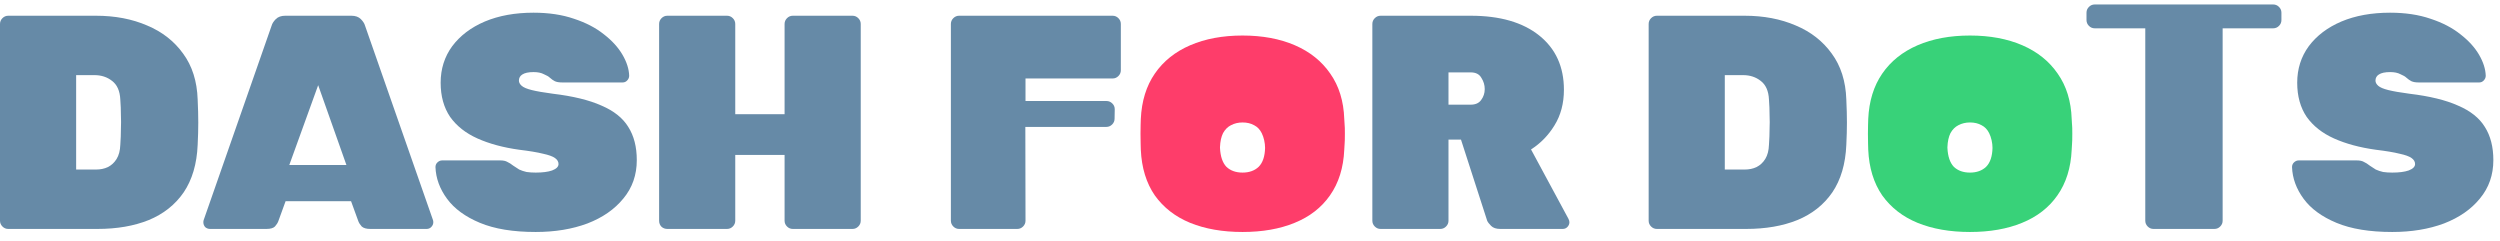<svg width="197" height="19" viewBox="0 0 197 19" fill="none" xmlns="http://www.w3.org/2000/svg">
<path d="M75.578 18.04C75.402 18.04 75.25 17.976 75.122 17.848C74.994 17.72 74.93 17.568 74.93 17.392V1.888C74.93 1.712 74.994 1.56 75.122 1.432C75.25 1.304 75.402 1.24 75.578 1.24H87.674C87.85 1.24 88.002 1.304 88.13 1.432C88.258 1.56 88.322 1.712 88.322 1.888V5.536C88.322 5.712 88.258 5.864 88.13 5.992C88.002 6.12 87.85 6.184 87.674 6.184H80.81V7.96H87.194C87.37 7.96 87.522 8.024 87.65 8.152C87.778 8.28 87.842 8.432 87.842 8.608L87.829 9.352C87.829 9.528 87.765 9.68 87.637 9.808C87.509 9.936 87.357 10 87.181 10H80.797L80.81 17.392C80.81 17.568 80.746 17.72 80.618 17.848C80.49 17.976 80.338 18.04 80.162 18.04H75.578Z" fill="#668AA7"/>
<path d="M108.789 18.04C108.613 18.04 108.461 17.976 108.333 17.848C108.205 17.72 108.141 17.568 108.141 17.392V1.888C108.141 1.712 108.205 1.56 108.333 1.432C108.461 1.304 108.613 1.24 108.789 1.24H115.893C118.197 1.24 119.997 1.76 121.293 2.8C122.589 3.84 123.237 5.264 123.237 7.072C123.237 8.144 122.989 9.08 122.493 9.88C122.013 10.664 121.397 11.296 120.645 11.776L123.597 17.248C123.645 17.344 123.669 17.432 123.669 17.512C123.669 17.656 123.613 17.784 123.501 17.896C123.405 17.992 123.285 18.04 123.141 18.04H118.221C117.901 18.04 117.661 17.96 117.501 17.8C117.341 17.64 117.237 17.504 117.189 17.392L115.125 11H114.141V17.392C114.141 17.568 114.077 17.72 113.949 17.848C113.821 17.976 113.669 18.04 113.493 18.04H108.789ZM114.141 8.248H115.893C116.261 8.248 116.533 8.128 116.709 7.888C116.901 7.632 116.997 7.344 116.997 7.024C116.997 6.704 116.909 6.408 116.733 6.136C116.573 5.848 116.293 5.704 115.893 5.704H114.141V8.248Z" fill="#668AA7"/>
<path d="M130.562 18.04C130.386 18.04 130.234 17.976 130.106 17.848C129.978 17.72 129.914 17.568 129.914 17.392V1.888C129.914 1.712 129.978 1.56 130.106 1.432C130.234 1.304 130.386 1.24 130.562 1.24H137.474C138.978 1.24 140.322 1.496 141.506 2.008C142.69 2.504 143.634 3.24 144.338 4.216C145.058 5.192 145.442 6.4 145.49 7.84C145.522 8.528 145.538 9.136 145.538 9.664C145.538 10.176 145.522 10.76 145.49 11.416C145.426 12.92 145.058 14.168 144.386 15.16C143.714 16.136 142.794 16.864 141.626 17.344C140.474 17.808 139.13 18.04 137.594 18.04H130.562ZM135.914 13.36H137.474C137.826 13.36 138.138 13.296 138.41 13.168C138.698 13.024 138.93 12.808 139.106 12.52C139.282 12.232 139.378 11.864 139.394 11.416C139.426 10.952 139.442 10.536 139.442 10.168C139.458 9.8 139.458 9.432 139.442 9.064C139.442 8.68 139.426 8.272 139.394 7.84C139.362 7.168 139.146 6.68 138.746 6.376C138.362 6.072 137.898 5.92 137.354 5.92H135.914V13.36Z" fill="#668AA7"/>
<path d="M169.696 18.04C169.52 18.04 169.368 17.976 169.24 17.848C169.112 17.72 169.048 17.568 169.048 17.392V2.231H165.064C164.888 2.231 164.736 2.167 164.608 2.039C164.48 1.911 164.416 1.759 164.416 1.583V1C164.416 0.824 164.48 0.672 164.608 0.544C164.736 0.416 164.888 0.352 165.064 0.352H179.128C179.304 0.352 179.456 0.416 179.584 0.544C179.712 0.672 179.776 0.824 179.776 1V1.583C179.776 1.759 179.712 1.911 179.584 2.039C179.456 2.167 179.304 2.231 179.128 2.231H175.144V17.392C175.144 17.568 175.08 17.72 174.952 17.848C174.824 17.976 174.672 18.04 174.496 18.04H169.696Z" fill="#668AA7"/>
<path d="M188.508 18.28C186.732 18.28 185.268 18.04 184.116 17.56C182.964 17.08 182.1 16.448 181.524 15.664C180.948 14.88 180.644 14.048 180.612 13.168C180.612 13.024 180.66 12.904 180.756 12.808C180.868 12.696 180.996 12.64 181.14 12.64H185.7C185.956 12.64 186.148 12.68 186.276 12.76C186.42 12.824 186.572 12.92 186.732 13.048C186.892 13.16 187.052 13.264 187.212 13.36C187.388 13.44 187.58 13.504 187.788 13.552C188.012 13.584 188.252 13.6 188.508 13.6C189.052 13.6 189.484 13.544 189.804 13.432C190.14 13.304 190.308 13.136 190.308 12.928C190.308 12.736 190.212 12.576 190.02 12.448C189.844 12.32 189.532 12.208 189.084 12.112C188.636 12 188.012 11.896 187.212 11.8C185.948 11.624 184.852 11.328 183.924 10.912C182.996 10.496 182.276 9.928 181.764 9.208C181.268 8.472 181.02 7.576 181.02 6.52C181.02 5.432 181.324 4.472 181.932 3.64C182.556 2.808 183.412 2.16 184.5 1.696C185.604 1.232 186.884 1 188.34 1C189.54 1 190.604 1.16 191.532 1.48C192.46 1.784 193.244 2.192 193.884 2.704C194.524 3.2 195.012 3.736 195.348 4.312C195.684 4.888 195.86 5.44 195.876 5.968C195.876 6.112 195.82 6.24 195.708 6.352C195.612 6.448 195.5 6.496 195.372 6.496H190.572C190.348 6.496 190.164 6.464 190.02 6.4C189.892 6.336 189.756 6.24 189.612 6.112C189.532 6.032 189.38 5.944 189.156 5.848C188.948 5.736 188.676 5.68 188.34 5.68C187.94 5.68 187.644 5.744 187.452 5.872C187.276 5.984 187.188 6.144 187.188 6.352C187.188 6.496 187.26 6.632 187.404 6.76C187.548 6.888 187.812 7 188.196 7.096C188.58 7.192 189.132 7.288 189.852 7.384C191.452 7.576 192.732 7.888 193.692 8.32C194.668 8.736 195.372 9.296 195.804 10C196.252 10.704 196.476 11.576 196.476 12.616C196.476 13.784 196.124 14.792 195.42 15.64C194.732 16.488 193.788 17.144 192.588 17.608C191.388 18.056 190.028 18.28 188.508 18.28Z" fill="#668AA7"/>
<path d="M52.586 18.04C52.41 18.04 52.258 17.984 52.13 17.872C52.002 17.744 51.938 17.584 51.938 17.392V1.888C51.938 1.712 52.002 1.56 52.13 1.432C52.258 1.304 52.41 1.24 52.586 1.24H57.289C57.465 1.24 57.617 1.304 57.745 1.432C57.873 1.56 57.938 1.712 57.938 1.888V9H61.825V1.888C61.825 1.712 61.889 1.56 62.017 1.432C62.145 1.304 62.297 1.24 62.474 1.24H67.177C67.353 1.24 67.505 1.304 67.633 1.432C67.761 1.56 67.826 1.712 67.826 1.888V17.392C67.826 17.568 67.761 17.72 67.633 17.848C67.505 17.976 67.353 18.04 67.177 18.04H62.474C62.297 18.04 62.145 17.976 62.017 17.848C61.889 17.72 61.825 17.568 61.825 17.392V12.208H57.938V17.392C57.938 17.568 57.873 17.72 57.745 17.848C57.617 17.976 57.465 18.04 57.289 18.04H52.586Z" fill="#668AA7"/>
<path d="M42.211 18.28C40.435 18.28 38.971 18.04 37.819 17.56C36.667 17.08 35.803 16.448 35.227 15.664C34.651 14.88 34.347 14.048 34.315 13.168C34.315 13.024 34.363 12.904 34.459 12.808C34.571 12.696 34.699 12.64 34.843 12.64H39.403C39.659 12.64 39.851 12.68 39.979 12.76C40.123 12.824 40.275 12.92 40.435 13.048C40.595 13.16 40.755 13.264 40.915 13.36C41.091 13.44 41.283 13.504 41.491 13.552C41.715 13.584 41.955 13.6 42.211 13.6C42.755 13.6 43.187 13.544 43.507 13.432C43.843 13.304 44.011 13.136 44.011 12.928C44.011 12.736 43.915 12.576 43.723 12.448C43.547 12.32 43.235 12.208 42.787 12.112C42.339 12 41.715 11.896 40.915 11.8C39.651 11.624 38.555 11.328 37.627 10.912C36.699 10.496 35.979 9.928 35.467 9.208C34.971 8.472 34.723 7.576 34.723 6.52C34.723 5.432 35.027 4.472 35.635 3.64C36.259 2.808 37.115 2.16 38.203 1.696C39.307 1.232 40.587 1 42.043 1C43.243 1 44.307 1.16 45.235 1.48C46.163 1.784 46.947 2.192 47.587 2.704C48.227 3.2 48.715 3.736 49.051 4.312C49.387 4.888 49.563 5.44 49.579 5.968C49.579 6.112 49.523 6.24 49.411 6.352C49.315 6.448 49.203 6.496 49.075 6.496H44.275C44.051 6.496 43.867 6.464 43.723 6.4C43.595 6.336 43.459 6.24 43.315 6.112C43.235 6.032 43.083 5.944 42.859 5.848C42.651 5.736 42.379 5.68 42.043 5.68C41.643 5.68 41.347 5.744 41.155 5.872C40.979 5.984 40.891 6.144 40.891 6.352C40.891 6.496 40.963 6.632 41.107 6.76C41.251 6.888 41.515 7 41.899 7.096C42.283 7.192 42.835 7.288 43.555 7.384C45.155 7.576 46.435 7.888 47.395 8.32C48.371 8.736 49.075 9.296 49.507 10C49.955 10.704 50.179 11.576 50.179 12.616C50.179 13.784 49.827 14.792 49.123 15.64C48.435 16.488 47.491 17.144 46.291 17.608C45.091 18.056 43.731 18.28 42.211 18.28Z" fill="#668AA7"/>
<path fill-rule="evenodd" clip-rule="evenodd" d="M16.552 18.04C16.408 18.04 16.28 17.992 16.168 17.896C16.072 17.784 16.024 17.656 16.024 17.512C16.024 17.448 16.032 17.392 16.048 17.344L21.4 2.032C21.448 1.856 21.56 1.68 21.736 1.504C21.912 1.328 22.16 1.24 22.48 1.24H27.688C28.008 1.24 28.256 1.328 28.432 1.504C28.608 1.68 28.72 1.856 28.768 2.032L34.12 17.344C34.136 17.392 34.144 17.448 34.144 17.512C34.144 17.656 34.088 17.784 33.976 17.896C33.88 17.992 33.76 18.04 33.616 18.04H29.176C28.872 18.04 28.648 17.976 28.504 17.848C28.376 17.704 28.288 17.568 28.24 17.44L27.664 15.856H22.504L21.928 17.44C21.88 17.568 21.792 17.704 21.664 17.848C21.536 17.976 21.312 18.04 20.992 18.04H16.552ZM27.297 13H22.797L25.072 6.712L27.297 13Z" fill="#668AA7"/>
<path fill-rule="evenodd" clip-rule="evenodd" d="M97.912 18.28C96.344 18.28 94.968 18.04 93.784 17.56C92.616 17.08 91.688 16.36 91 15.4C90.328 14.424 89.96 13.224 89.896 11.8C89.891 11.581 89.886 11.45 89.883 11.345C89.876 11.135 89.872 11.03 89.872 10.539C89.872 10.086 89.875 10.01 89.881 9.859C89.885 9.765 89.89 9.64 89.896 9.376C89.96 7.968 90.328 6.776 91 5.8C91.672 4.824 92.6 4.08 93.784 3.568C94.968 3.056 96.344 2.8 97.912 2.8C99.48 2.8 100.856 3.056 102.04 3.568C103.224 4.08 104.152 4.824 104.824 5.8C105.512 6.776 105.88 7.968 105.928 9.376C105.94 9.64 105.95 9.765 105.958 9.859C105.97 10.01 105.976 10.086 105.976 10.539C105.976 11.03 105.969 11.135 105.955 11.345C105.948 11.45 105.939 11.581 105.928 11.8C105.864 13.224 105.488 14.424 104.8 15.4C104.128 16.36 103.2 17.08 102.016 17.56C100.848 18.04 99.48 18.28 97.912 18.28ZM99.184 13.144C98.864 13.448 98.44 13.6 97.912 13.6C97.384 13.6 96.96 13.448 96.64 13.144C96.336 12.824 96.168 12.328 96.136 11.656L96.135 11.625L96.136 11.594C96.152 11.146 96.232 10.778 96.376 10.49C96.536 10.202 96.744 9.994 97 9.866C97.272 9.722 97.576 9.65 97.912 9.65C98.264 9.65 98.568 9.722 98.824 9.866C99.08 9.994 99.28 10.202 99.424 10.49C99.592 10.827 99.688 11.269 99.688 11.656C99.672 12.328 99.504 12.824 99.184 13.144Z" fill="#FE3D6A"/>
<path fill-rule="evenodd" clip-rule="evenodd" d="M155.233 18.28C153.665 18.28 152.289 18.04 151.105 17.56C149.937 17.08 149.009 16.36 148.321 15.4C147.649 14.424 147.281 13.224 147.217 11.8C147.212 11.581 147.207 11.45 147.204 11.345C147.197 11.135 147.193 11.03 147.193 10.539C147.193 10.086 147.196 10.01 147.202 9.859C147.206 9.765 147.211 9.64 147.217 9.376C147.281 7.968 147.649 6.776 148.321 5.8C148.993 4.824 149.921 4.08 151.105 3.568C152.289 3.056 153.665 2.8 155.233 2.8C156.801 2.8 158.177 3.056 159.361 3.568C160.545 4.08 161.473 4.824 162.145 5.8C162.833 6.776 163.201 7.968 163.249 9.376C163.258 9.574 163.266 9.694 163.273 9.781L163.279 9.859C163.291 10.01 163.297 10.086 163.297 10.539C163.297 11.03 163.29 11.135 163.276 11.345C163.269 11.45 163.26 11.581 163.249 11.8C163.185 13.224 162.809 14.424 162.121 15.4C161.449 16.36 160.521 17.08 159.337 17.56C158.169 18.04 156.801 18.28 155.233 18.28ZM156.505 13.144C156.185 13.448 155.761 13.6 155.233 13.6C154.705 13.6 154.281 13.448 153.961 13.144C153.657 12.824 153.489 12.328 153.457 11.656L153.456 11.625L153.457 11.594C153.473 11.146 153.553 10.778 153.697 10.49C153.857 10.202 154.065 9.994 154.321 9.866C154.593 9.722 154.897 9.65 155.233 9.65C155.585 9.65 155.889 9.722 156.145 9.866C156.401 9.994 156.601 10.202 156.745 10.49C156.913 10.827 157.009 11.269 157.009 11.656C156.993 12.328 156.825 12.824 156.505 13.144Z" fill="#38D279"/>
<path fill-rule="evenodd" clip-rule="evenodd" d="M0.648 18.04C0.472 18.04 0.32 17.976 0.192 17.848C0.064 17.72 0 17.568 0 17.392V1.888C0 1.712 0.064 1.56 0.192 1.432C0.32 1.304 0.472 1.24 0.648 1.24H7.56C9.064 1.24 10.408 1.496 11.592 2.008C12.776 2.504 13.72 3.24 14.424 4.216C15.144 5.192 15.528 6.4 15.576 7.84C15.608 8.528 15.624 9.136 15.624 9.664C15.624 10.176 15.608 10.76 15.576 11.416C15.512 12.92 15.144 14.168 14.472 15.16C13.8 16.136 12.88 16.864 11.712 17.344C10.56 17.808 9.216 18.04 7.68 18.04H0.648ZM7.56 13.36H6V5.92H7.44C7.984 5.92 8.448 6.072 8.832 6.376C9.232 6.68 9.448 7.168 9.48 7.84C9.512 8.272 9.528 8.68 9.528 9.064C9.544 9.432 9.544 9.8 9.528 10.168C9.528 10.536 9.512 10.952 9.48 11.416C9.464 11.864 9.368 12.232 9.192 12.52C9.016 12.808 8.784 13.024 8.496 13.168C8.224 13.296 7.912 13.36 7.56 13.36Z" fill="#668AA7"/>
</svg>
